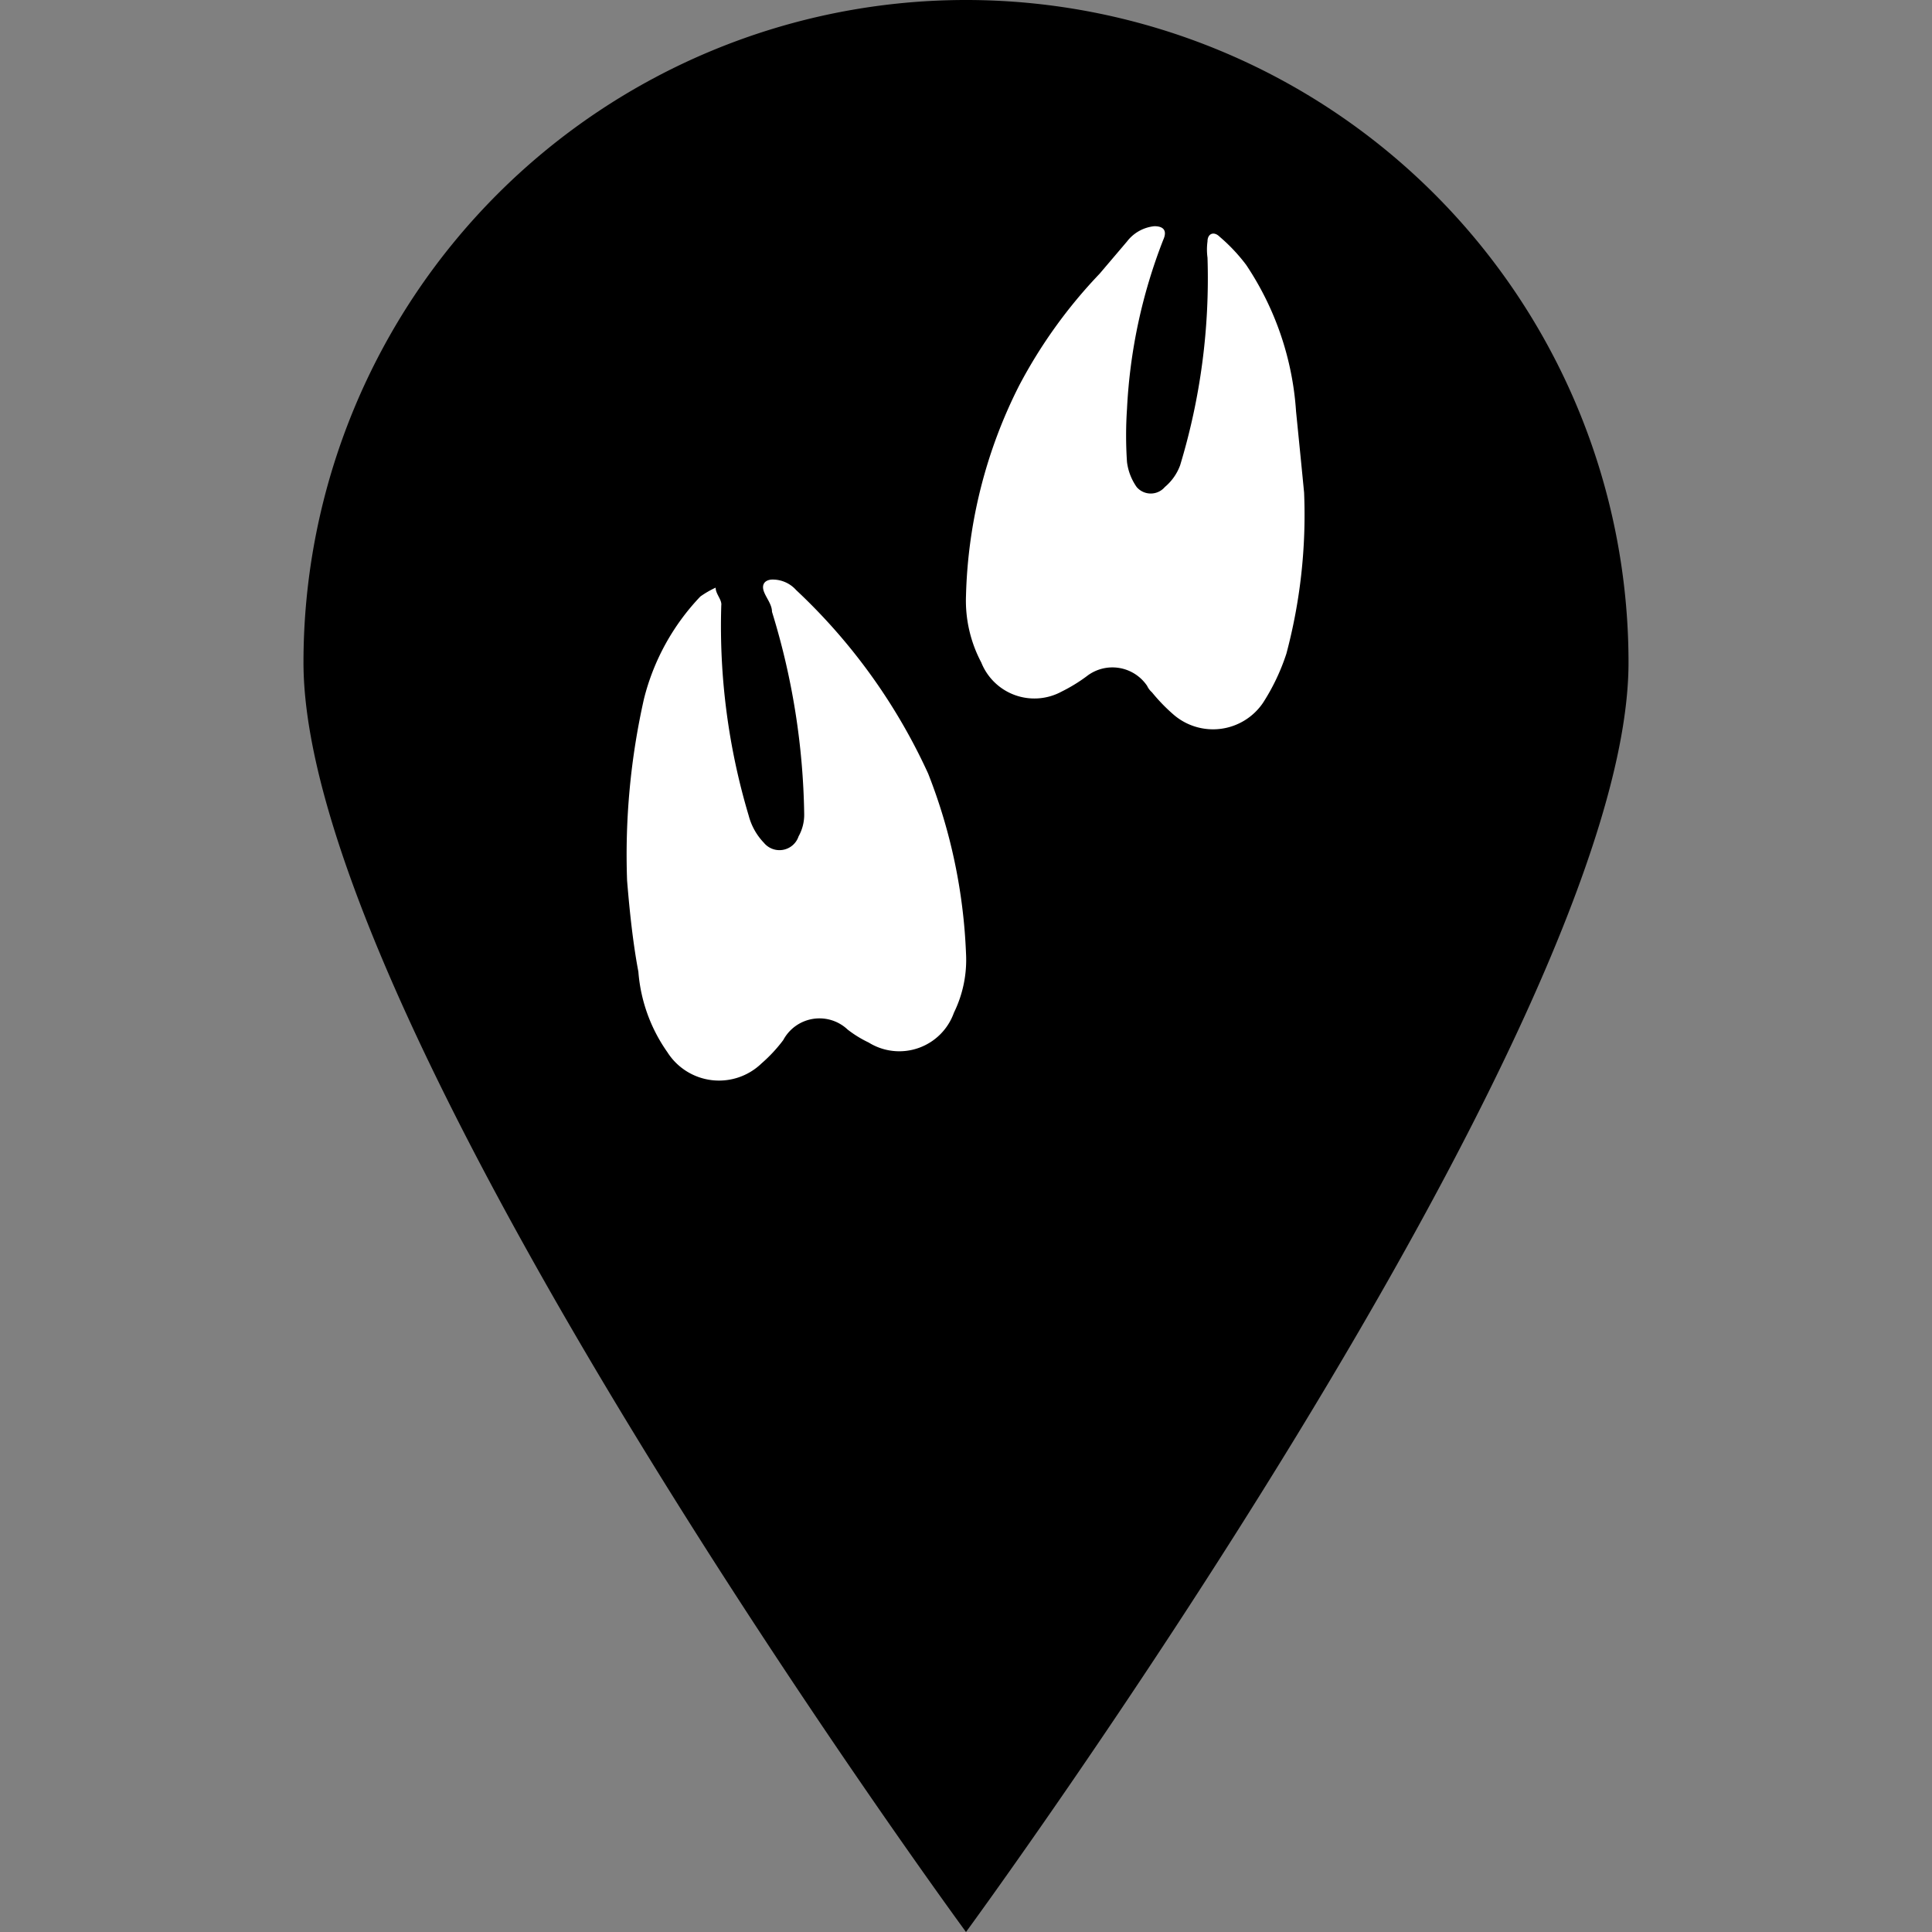 <svg id="Layer_1" data-name="Layer 1" xmlns="http://www.w3.org/2000/svg" viewBox="0 0 24 24"><rect x="0" y="0" width="24" height="24" fill="#808080" stroke="none"/><defs><style>.cls-1{fill:#fff;}</style></defs><path d="M20.23,8.23C20.23,12.78,12,24,12,24S3.77,12.78,3.77,8.23a8.23,8.23,0,0,1,16.46,0Z"/><path class="cls-1" d="M16.2,6.12a6.7,6.7,0,0,1-.22,2,2.63,2.63,0,0,1-.29.61.75.75,0,0,1-1.12.14,2.2,2.2,0,0,1-.26-.27.24.24,0,0,1-.06-.08.52.52,0,0,0-.75-.12,2,2,0,0,1-.31.19.71.71,0,0,1-1-.36A1.64,1.64,0,0,1,12,7.4a6.11,6.11,0,0,1,.66-2.61,6.17,6.17,0,0,1,1-1.39L14,3a.49.49,0,0,1,.34-.19c.12,0,.16.06.11.17A6.66,6.66,0,0,0,14,5.08a4.89,4.89,0,0,0,0,.66.69.69,0,0,0,.12.31.23.23,0,0,0,.35,0,.64.64,0,0,0,.19-.27A8,8,0,0,0,15,3.2.74.74,0,0,1,15,3c0-.1.08-.13.15-.06a2.18,2.18,0,0,1,.33.35,3.71,3.71,0,0,1,.62,1.82C16.14,5.51,16.18,5.91,16.2,6.12Z"/><path class="cls-1" d="M7.79,10.94A8.8,8.8,0,0,1,8,8.68a2.84,2.84,0,0,1,.7-1.27,1.18,1.18,0,0,1,.19-.11c0,.08.08.15.07.22a8.22,8.22,0,0,0,.34,2.61.77.77,0,0,0,.19.34.25.25,0,0,0,.43-.08.55.55,0,0,0,.07-.28A8.93,8.93,0,0,0,9.59,7.6c0-.09-.07-.17-.1-.25s0-.14.09-.15a.39.39,0,0,1,.31.13,7.25,7.25,0,0,1,1.64,2.28A6.83,6.83,0,0,1,12,11.84a1.49,1.49,0,0,1-.15.74.72.72,0,0,1-1.06.37,1.4,1.4,0,0,1-.26-.16.51.51,0,0,0-.8.13,1.86,1.86,0,0,1-.27.29.76.76,0,0,1-1.17-.14,2,2,0,0,1-.36-1C7.85,11.65,7.81,11.18,7.79,10.94Z"/></svg>